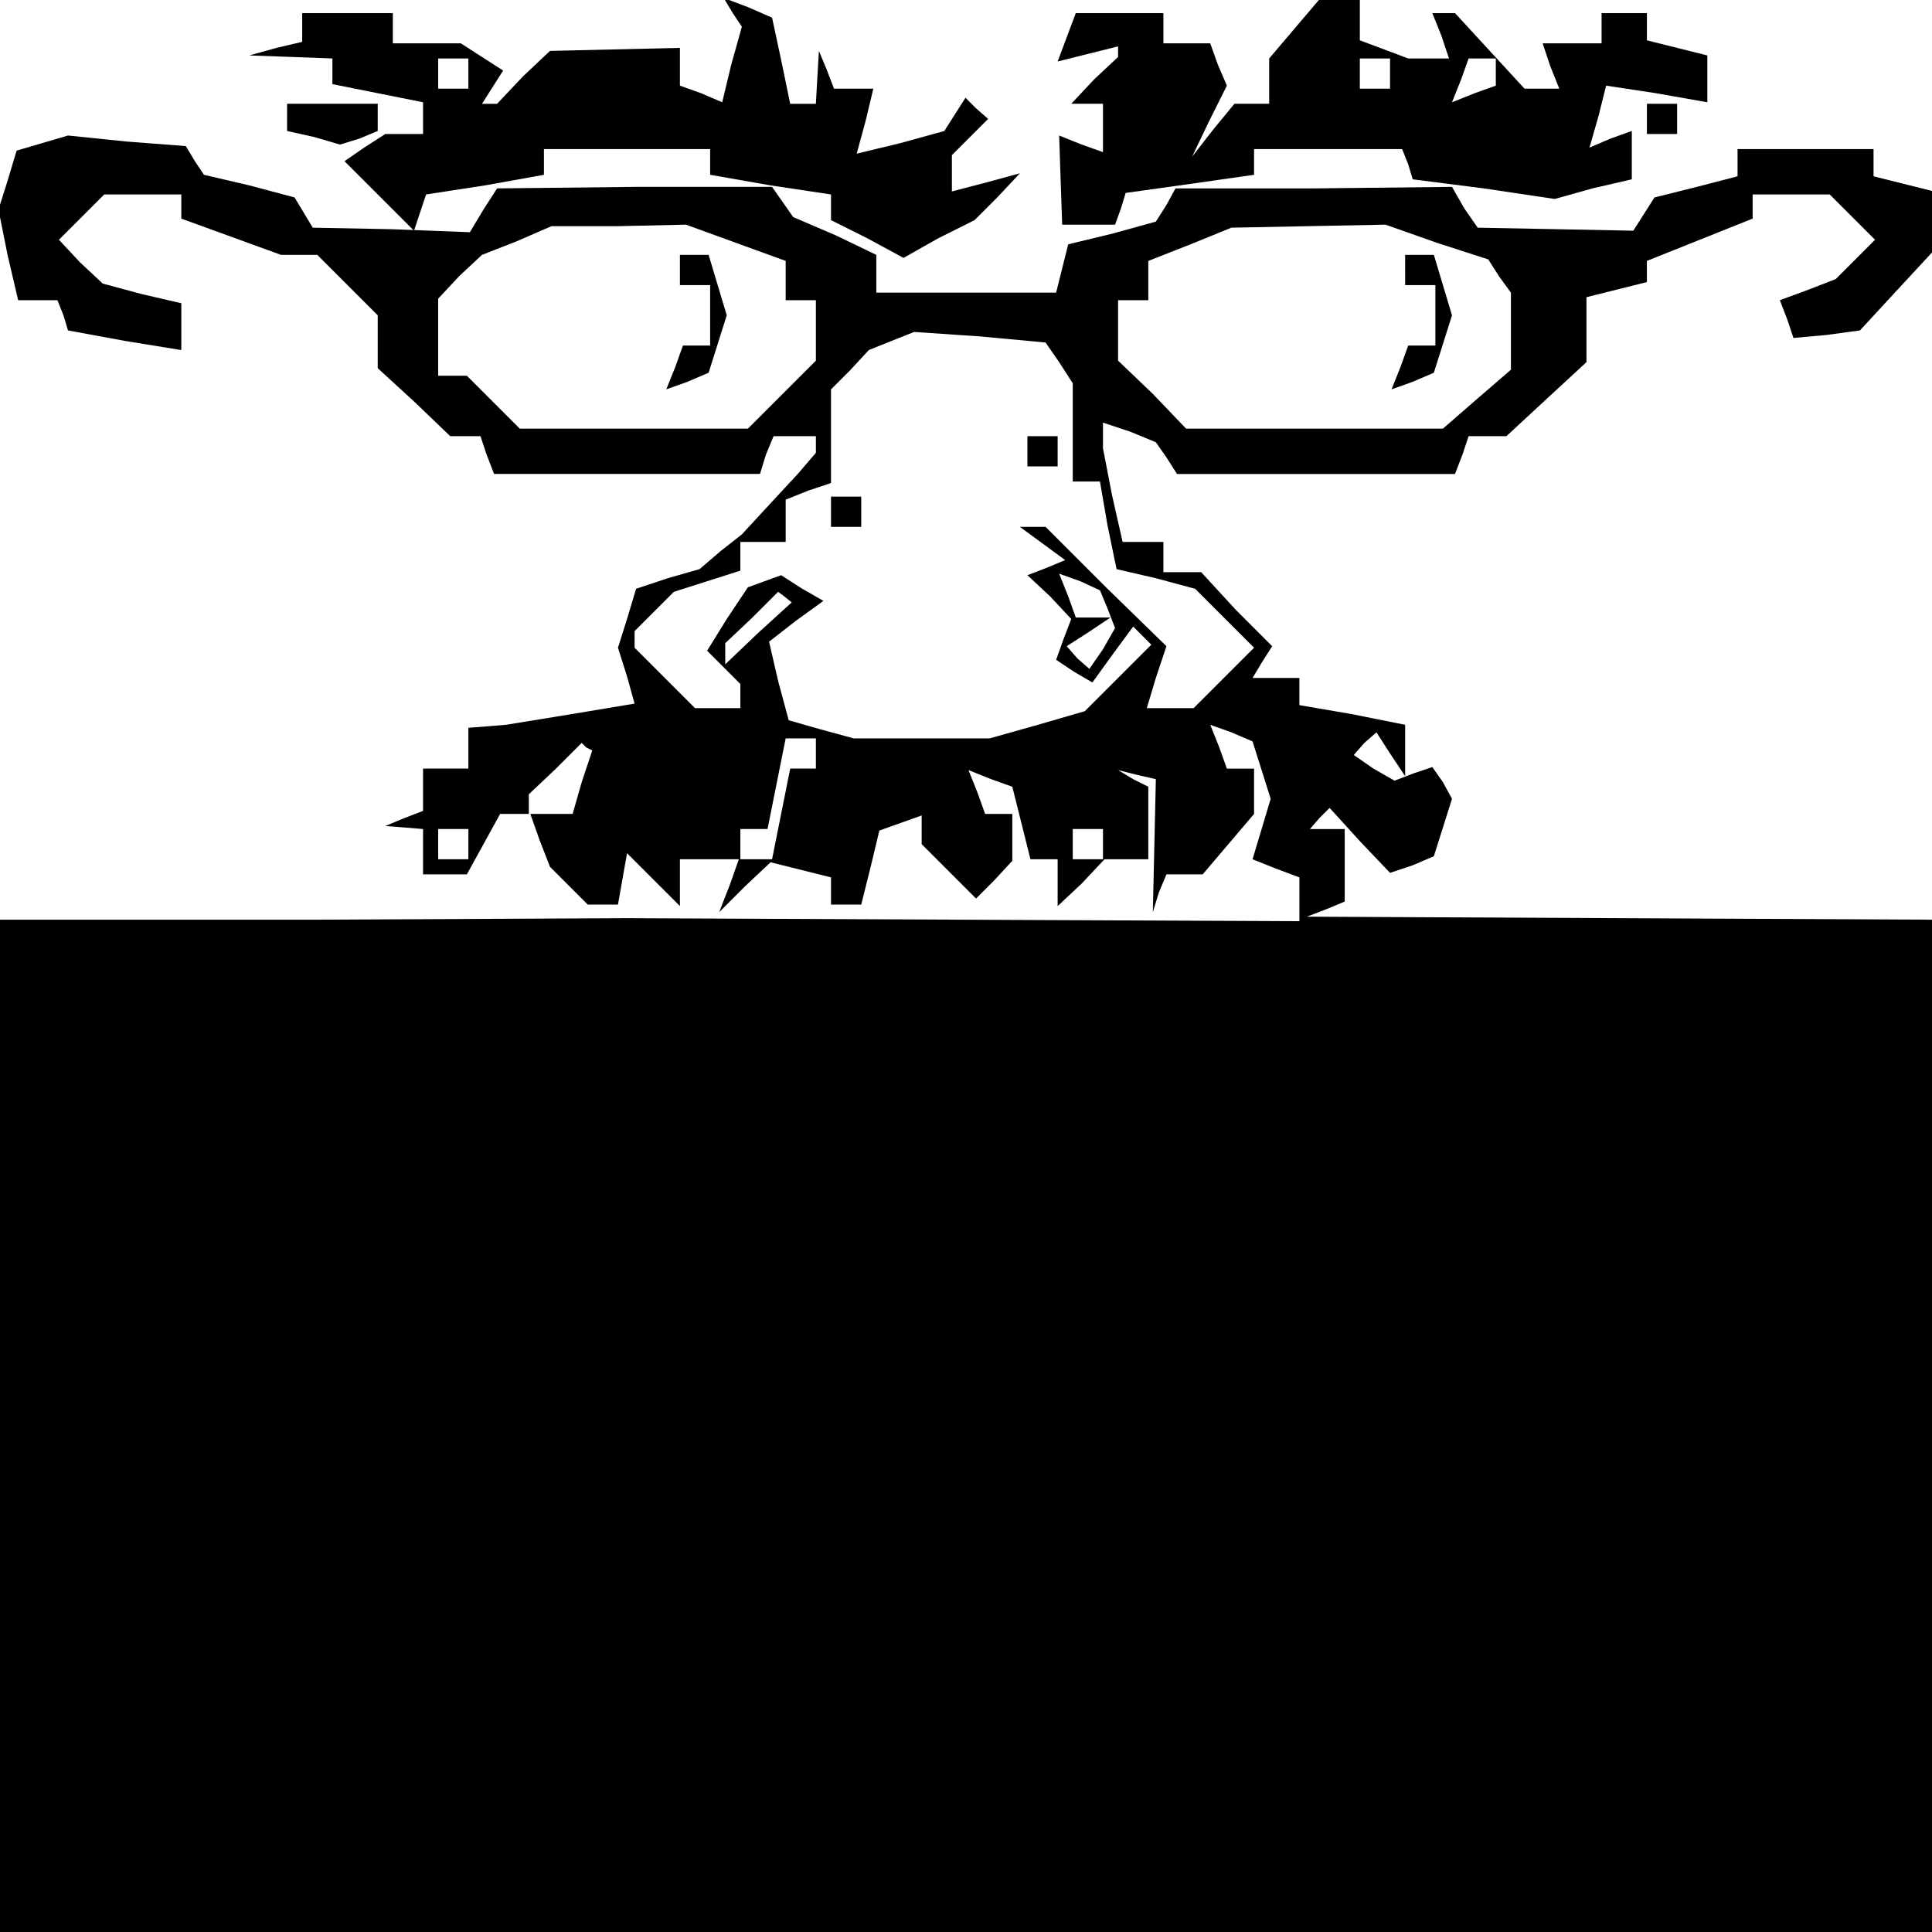 <?xml version="1.0" standalone="no"?>
<!DOCTYPE svg PUBLIC "-//W3C//DTD SVG 20010904//EN"
 "http://www.w3.org/TR/2001/REC-SVG-20010904/DTD/svg10.dtd">
<svg version="1.0" xmlns="http://www.w3.org/2000/svg"
 width="468pt" height="468pt" viewBox="0 0 468 468"
 preserveAspectRatio="xMidYMid meet">
<g transform="translate(0,468) scale(0.366,-0.366)"
fill="#000000" stroke="none">
<path d="M485 1270 l6 -9 -7 -25 -6 -25 -14 6 -14 5 0 13 0 12 -43 -1 -43 -1
-18 -17 -17 -18 -5 0 -5 0 7 11 7 11 -14 9 -14 9 -22 0 -23 0 0 10 0 10 -30 0
-30 0 0 -9 0 -10 -17 -4 -18 -5 28 -1 27 -1 0 -9 0 -8 30 -6 30 -6 0 -11 0
-10 -12 0 -13 0 -14 -9 -13 -9 23 -23 23 -23 4 12 4 12 39 6 39 7 0 8 0 9 55
0 55 0 0 -9 0 -8 40 -7 40 -6 0 -8 0 -9 24 -12 24 -13 23 13 24 12 15 15 15
16 -22 -6 -23 -6 0 12 0 12 12 12 12 12 -8 7 -7 7 -7 -11 -7 -11 -29 -8 -29
-7 6 22 5 21 -13 0 -13 0 -5 13 -5 12 -1 -17 -1 -18 -9 0 -8 0 -6 29 -6 28
-16 7 -16 6 6 -10z m-175 -40 l0 -10 -10 0 -10 0 0 10 0 10 10 0 10 0 0 -10z"/>
<path d="M857 1260 l-17 -20 0 -15 0 -15 -11 0 -12 0 -14 -17 -14 -18 11 23
12 24 -6 14 -5 14 -16 0 -15 0 0 10 0 10 -29 0 -29 0 -6 -16 -6 -16 20 5 20 5
0 -3 0 -4 -16 -15 -15 -16 10 0 11 0 0 -16 0 -16 -14 5 -15 6 1 -30 1 -29 18
0 17 0 4 11 3 10 43 6 42 6 0 8 0 9 49 0 49 0 4 -10 3 -10 47 -6 47 -7 25 7
26 6 0 16 0 16 -14 -5 -14 -6 6 21 5 20 33 -5 34 -6 0 16 0 15 -20 5 -20 5 0
9 0 9 -15 0 -15 0 0 -10 0 -10 -20 0 -19 0 5 -15 6 -15 -11 0 -12 0 -23 25
-23 25 -8 0 -7 0 6 -15 5 -15 -13 0 -14 0 -16 6 -16 6 0 14 0 14 -13 0 -13 0
-17 -20z m63 -30 l0 -10 -10 0 -10 0 0 10 0 10 10 0 10 0 0 -10z m70 1 l0 -9
-14 -5 -15 -6 6 15 5 14 9 0 9 0 0 -9z"/>
<path d="M190 1201 l0 -9 18 -4 17 -5 13 4 12 5 0 9 0 9 -30 0 -30 0 0 -9z"/>
<path d="M1090 1200 l0 -10 10 0 10 0 0 10 0 10 -10 0 -10 0 0 -10z"/>
<path d="M28 1184 l-17 -5 -6 -20 -6 -19 6 -30 7 -30 13 0 13 0 4 -10 3 -10
38 -7 37 -6 0 16 0 15 -26 6 -26 7 -15 14 -14 15 15 15 15 15 25 0 26 0 0 -8
0 -8 33 -12 33 -12 12 0 12 0 20 -20 20 -20 0 -17 0 -18 24 -22 24 -23 10 0
10 0 4 -12 5 -13 88 0 88 0 4 13 5 12 14 0 14 0 0 -6 0 -5 -12 -14 -13 -14
-12 -13 -12 -13 -14 -11 -14 -12 -21 -6 -21 -7 -6 -20 -6 -19 6 -19 5 -18 -42
-7 -43 -7 -12 -1 -13 -1 0 -14 0 -13 -15 0 -15 0 0 -14 0 -14 -13 -5 -12 -5
13 -1 12 -1 0 -15 0 -15 15 0 14 0 11 20 11 20 10 0 10 0 6 -17 7 -18 12 -12
13 -13 10 0 10 0 3 17 3 17 18 -18 17 -17 0 15 0 16 20 0 19 0 -6 -17 -7 -18
17 17 17 16 20 -5 20 -5 0 -9 0 -9 10 0 10 0 6 24 6 25 14 5 14 5 0 -9 0 -10
18 -18 18 -18 12 12 12 13 0 16 0 15 -9 0 -9 0 -5 14 -6 15 15 -6 14 -5 6 -24
6 -24 9 0 9 0 0 -16 0 -15 16 15 15 16 15 0 14 0 0 24 0 24 -10 5 -10 6 12 -3
13 -3 -1 -44 -1 -44 4 13 5 12 12 0 12 0 17 20 17 20 0 15 0 15 -9 0 -9 0 -5
14 -6 15 14 -5 14 -6 6 -19 6 -19 -6 -20 -6 -20 15 -6 16 -6 0 -14 0 -15 -223
1 -222 1 -207 -1 -208 0 0 -335 0 -335 640 0 640 0 0 335 0 335 -207 1 -208 1
13 5 12 5 0 24 0 24 -12 0 -11 0 6 7 7 7 20 -22 20 -21 15 5 14 6 6 19 6 19
-6 11 -7 10 -12 -4 -13 -5 -14 8 -13 9 7 8 8 7 9 -14 10 -15 0 17 0 17 -35 7
-35 6 0 9 0 9 -16 0 -15 0 6 10 7 11 -24 24 -23 25 -12 0 -13 0 0 10 0 10 -14
0 -13 0 -7 31 -6 31 0 9 0 8 18 -6 17 -7 7 -10 7 -11 92 0 92 0 5 13 4 12 12
0 13 0 27 25 26 24 0 21 0 22 20 5 20 5 0 7 0 7 35 14 35 14 0 8 0 8 26 0 25
0 15 -15 15 -15 -13 -13 -13 -13 -18 -7 -19 -7 5 -13 4 -12 22 2 22 3 24 26
25 27 0 19 0 20 -20 5 -20 5 0 9 0 9 -45 0 -45 0 0 -9 0 -9 -27 -7 -28 -7 -7
-11 -7 -11 -51 1 -52 1 -9 13 -8 14 -91 -1 -92 0 -6 -11 -7 -11 -29 -8 -29 -7
-4 -16 -4 -16 -60 0 -59 0 0 13 0 12 -27 13 -28 12 -7 10 -7 10 -91 0 -91 -1
-9 -14 -9 -15 -52 2 -52 1 -6 10 -6 10 -30 8 -30 7 -6 9 -6 10 -39 3 -39 4
-17 -5z m459 -66 l33 -12 0 -13 0 -13 10 0 10 0 0 -20 0 -20 -22 -22 -23 -23
-76 0 -75 0 -18 18 -17 17 -10 0 -9 0 0 26 0 25 14 15 15 14 23 9 23 10 44 0
45 1 33 -12z m464 0 l34 -11 7 -11 8 -11 0 -25 0 -26 -22 -19 -23 -20 -85 0
-85 0 -22 23 -23 22 0 20 0 20 10 0 10 0 0 13 0 13 28 11 27 11 51 1 51 1 34
-12z m-250 -79 l9 -14 0 -32 0 -33 9 0 9 0 5 -29 6 -29 26 -6 26 -7 19 -19 20
-20 -20 -20 -20 -20 -16 0 -15 0 6 20 7 21 -40 39 -40 40 -8 0 -9 0 15 -11 15
-11 -12 -5 -13 -5 15 -14 14 -15 -5 -13 -5 -14 12 -8 12 -7 13 18 14 19 6 -6
6 -6 -22 -22 -22 -22 -31 -9 -32 -9 -45 0 -45 0 -22 6 -21 6 -7 26 -6 26 18
14 18 13 -14 8 -14 9 -11 -4 -11 -4 -14 -21 -13 -21 11 -11 11 -11 0 -8 0 -8
-15 0 -15 0 -20 20 -20 20 0 6 0 5 13 13 13 13 22 7 22 7 0 10 0 9 15 0 15 0
0 14 0 14 15 6 15 5 0 31 0 31 13 13 12 13 15 6 15 6 44 -3 43 -4 9 -13z m32
-163 l5 -13 -8 -14 -9 -13 -8 7 -7 8 14 9 15 10 -11 0 -12 0 -5 14 -6 15 14
-5 13 -6 5 -12z m-231 -16 l-22 -21 0 7 0 7 18 17 17 17 4 -3 5 -4 -22 -20z
m-117 -99 l-6 -21 -15 0 -14 0 0 7 0 6 18 17 17 17 3 -3 4 -2 -7 -21z m155 19
l0 -10 -9 0 -8 0 -6 -30 -6 -30 -11 0 -10 0 0 10 0 10 9 0 9 0 6 30 6 30 10 0
10 0 0 -10z m-230 -60 l0 -10 -10 0 -10 0 0 10 0 10 10 0 10 0 0 -10z m420 0
l0 -10 -10 0 -10 0 0 10 0 10 10 0 10 0 0 -10z"/>
<path d="M450 1100 l0 -10 10 0 10 0 0 -20 0 -20 -9 0 -9 0 -5 -14 -6 -15 14
5 14 6 6 19 6 19 -6 20 -6 20 -10 0 -9 0 0 -10z"/>
<path d="M930 1100 l0 -10 10 0 10 0 0 -20 0 -20 -9 0 -9 0 -5 -14 -6 -15 14
5 14 6 6 19 6 19 -6 20 -6 20 -10 0 -9 0 0 -10z"/>
<path d="M680 980 l0 -10 10 0 10 0 0 10 0 10 -10 0 -10 0 0 -10z"/>
<path d="M550 940 l0 -10 10 0 10 0 0 10 0 10 -10 0 -10 0 0 -10z"/>
</g>
</svg>
